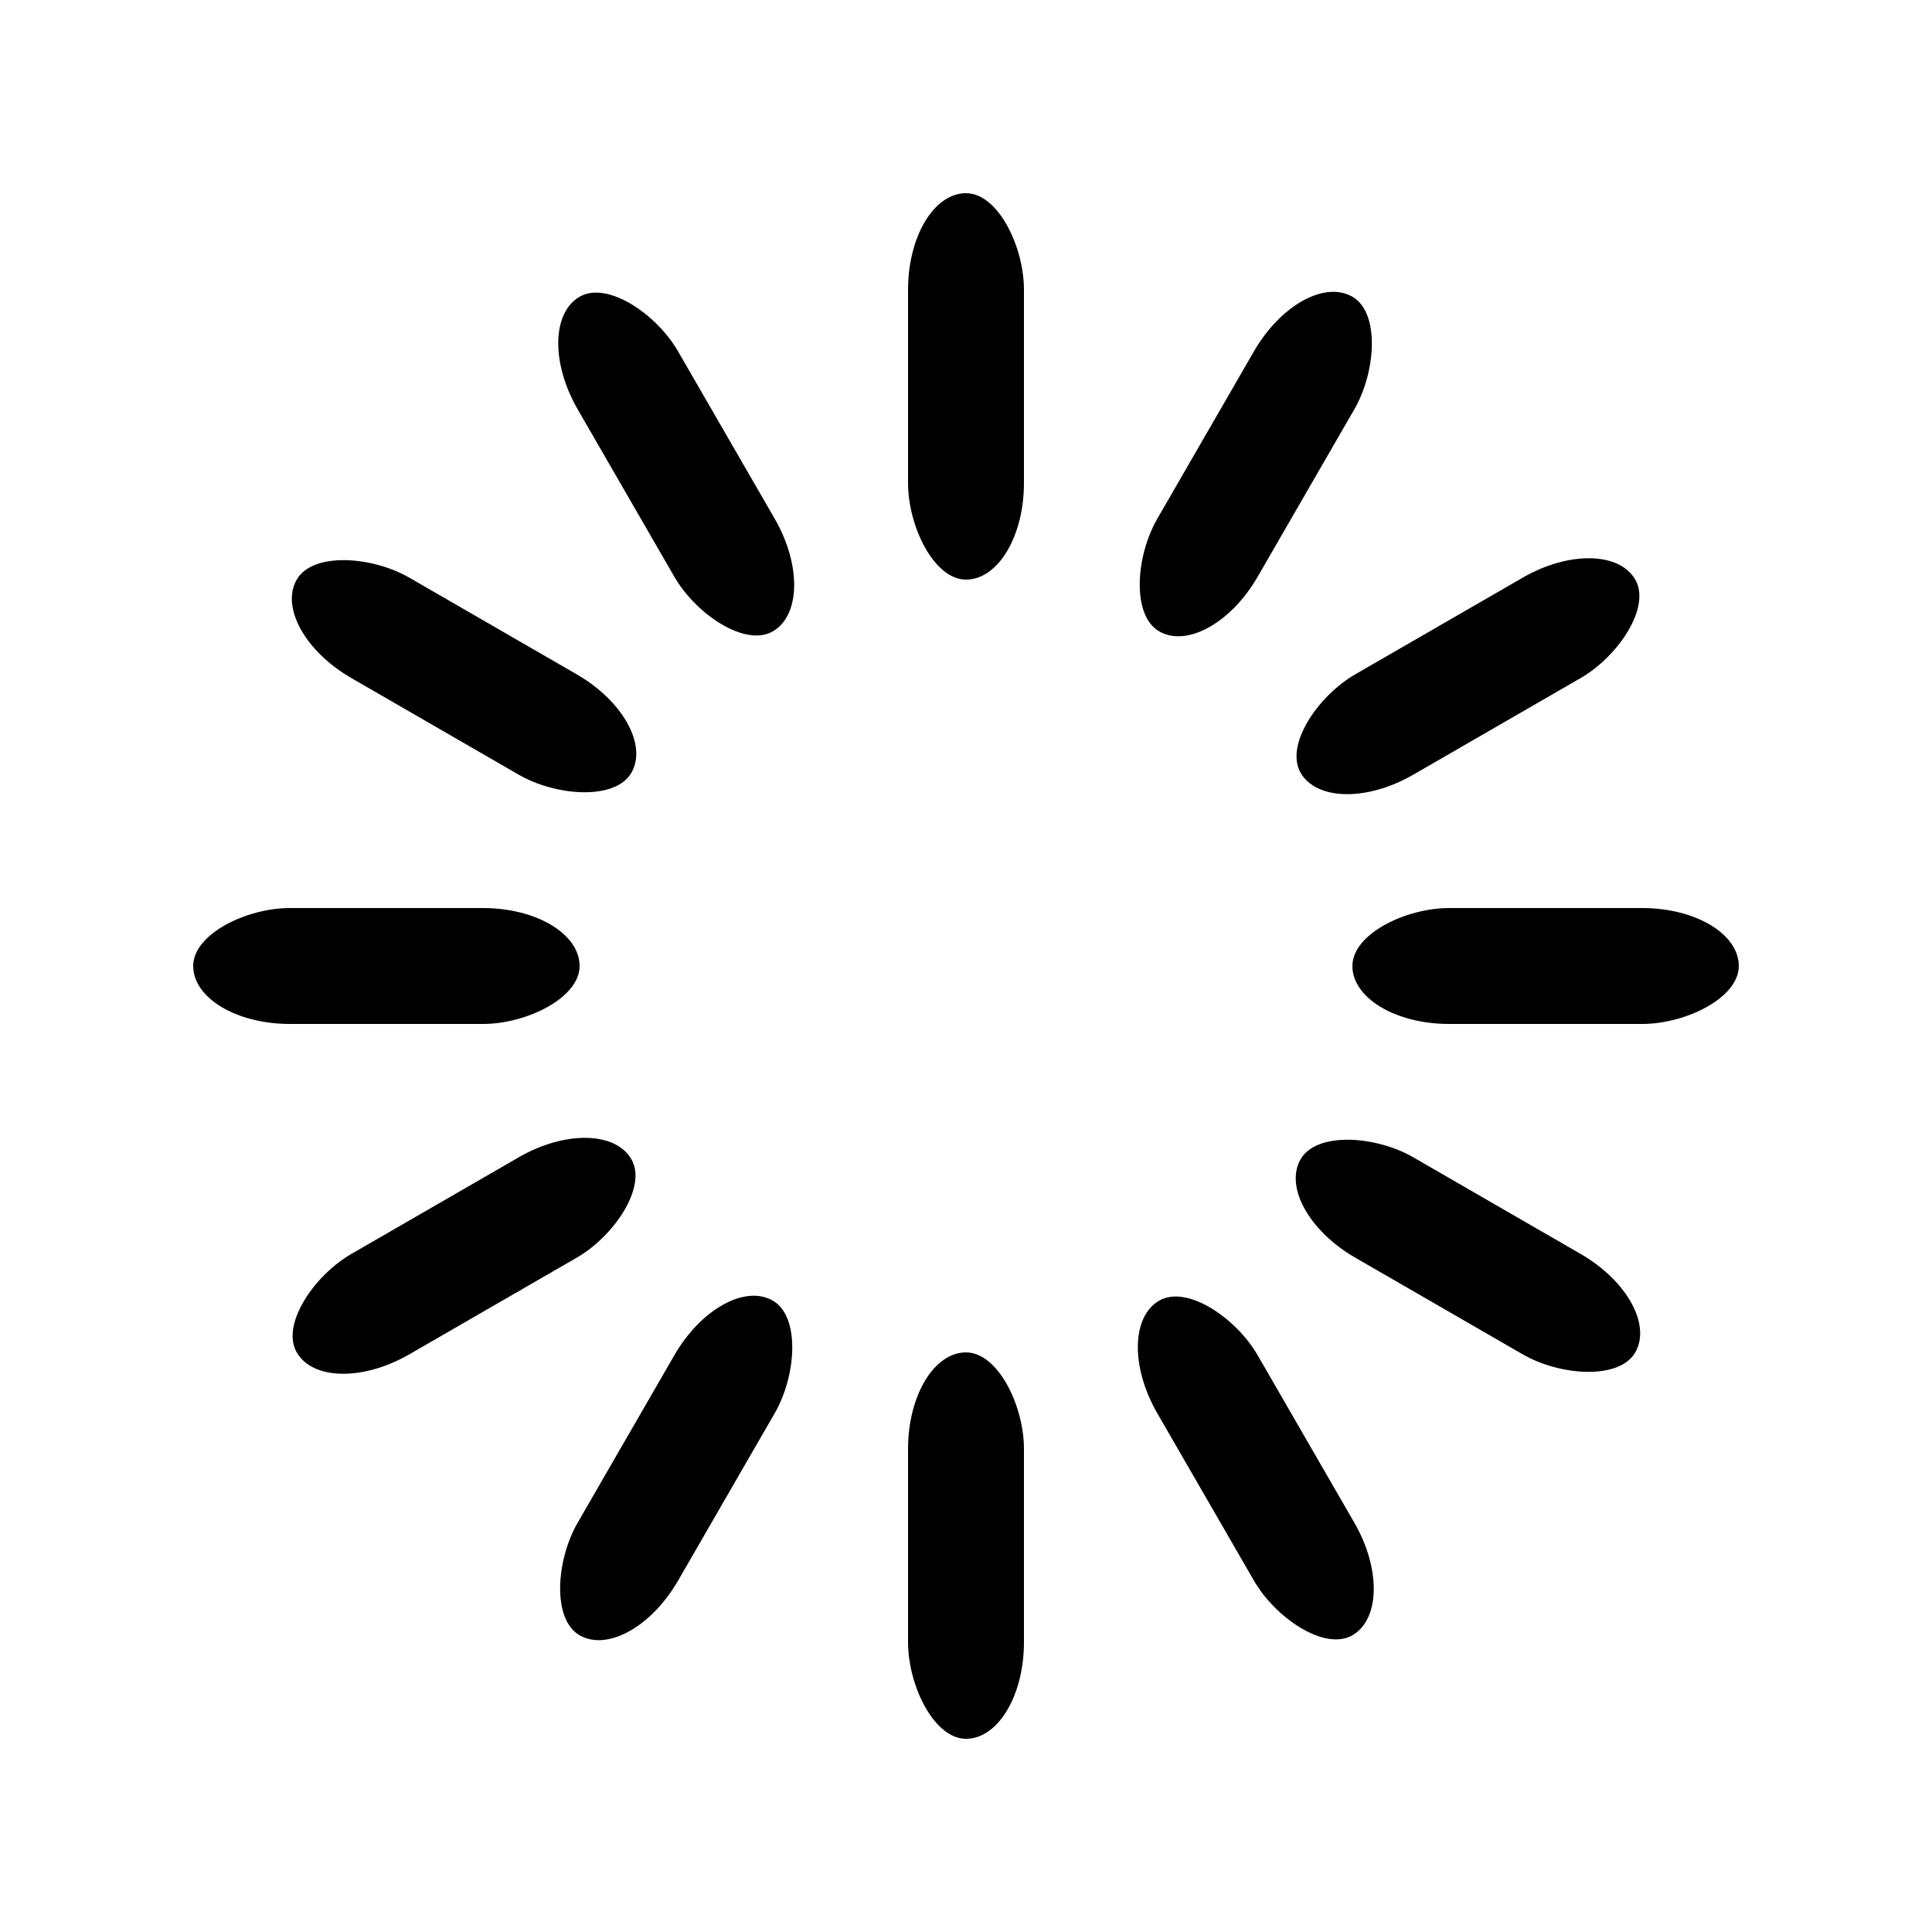 <svg xmlns="http://www.w3.org/2000/svg" width="50px" height="50px" viewBox="0 0 100 100" preserveAspectRatio="xMidYMid" class="uil-default">
  <rect x="0" y="0" width="100" height="100" fill="none" class="bk"/>
  <rect x="47" y="40" width="6" height="20" rx="5" ry="5" transform="rotate(0 50 50) translate(0 -30)">
    <animate attributeName="opacity" from="1" to="0" dur="1s" begin="-1s" repeatCount="indefinite"/>
  </rect>
  <rect x="47" y="40" width="6" height="20" rx="5" ry="5" transform="rotate(30 50 50) translate(0 -30)">
    <animate attributeName="opacity" from="1" to="0" dur="1s" begin="-0.917s" repeatCount="indefinite"/>
  </rect>
  <rect x="47" y="40" width="6" height="20" rx="5" ry="5" transform="rotate(60 50 50) translate(0 -30)">
    <animate attributeName="opacity" from="1" to="0" dur="1s" begin="-0.833s" repeatCount="indefinite"/>
  </rect>
  <rect x="47" y="40" width="6" height="20" rx="5" ry="5" transform="rotate(90 50 50) translate(0 -30)">
    <animate attributeName="opacity" from="1" to="0" dur="1s" begin="-0.75s" repeatCount="indefinite"/></rect>
  <rect x="47" y="40" width="6" height="20" rx="5" ry="5" transform="rotate(120 50 50) translate(0 -30)">
    <animate attributeName="opacity" from="1" to="0" dur="1s" begin="-0.667s" repeatCount="indefinite"/>
  </rect>
  <rect x="47" y="40" width="6" height="20" rx="5" ry="5" transform="rotate(150 50 50) translate(0 -30)">
    <animate attributeName="opacity" from="1" to="0" dur="1s" begin="-0.583s" repeatCount="indefinite"/>
  </rect>
  <rect x="47" y="40" width="6" height="20" rx="5" ry="5" transform="rotate(180 50 50) translate(0 -30)">
    <animate attributeName="opacity" from="1" to="0" dur="1s" begin="-0.5s" repeatCount="indefinite"/></rect>
  <rect x="47" y="40" width="6" height="20" rx="5" ry="5" transform="rotate(210 50 50) translate(0 -30)">
    <animate attributeName="opacity" from="1" to="0" dur="1s" begin="-0.417s" repeatCount="indefinite"/>
  </rect>
  <rect x="47" y="40" width="6" height="20" rx="5" ry="5" transform="rotate(240 50 50) translate(0 -30)">
    <animate attributeName="opacity" from="1" to="0" dur="1s" begin="-0.333s" repeatCount="indefinite"/>
  </rect>
  <rect x="47" y="40" width="6" height="20" rx="5" ry="5" transform="rotate(270 50 50) translate(0 -30)">
    <animate attributeName="opacity" from="1" to="0" dur="1s" begin="-0.25s" repeatCount="indefinite"/></rect>
  <rect x="47" y="40" width="6" height="20" rx="5" ry="5" transform="rotate(300 50 50) translate(0 -30)">
    <animate attributeName="opacity" from="1" to="0" dur="1s" begin="-0.167s" repeatCount="indefinite"/>
  </rect>
  <rect x="47" y="40" width="6" height="20" rx="5" ry="5" transform="rotate(330 50 50) translate(0 -30)">
    <animate attributeName="opacity" from="1" to="0" dur="1s" begin="-0.083s" repeatCount="indefinite"/>
  </rect>
</svg>